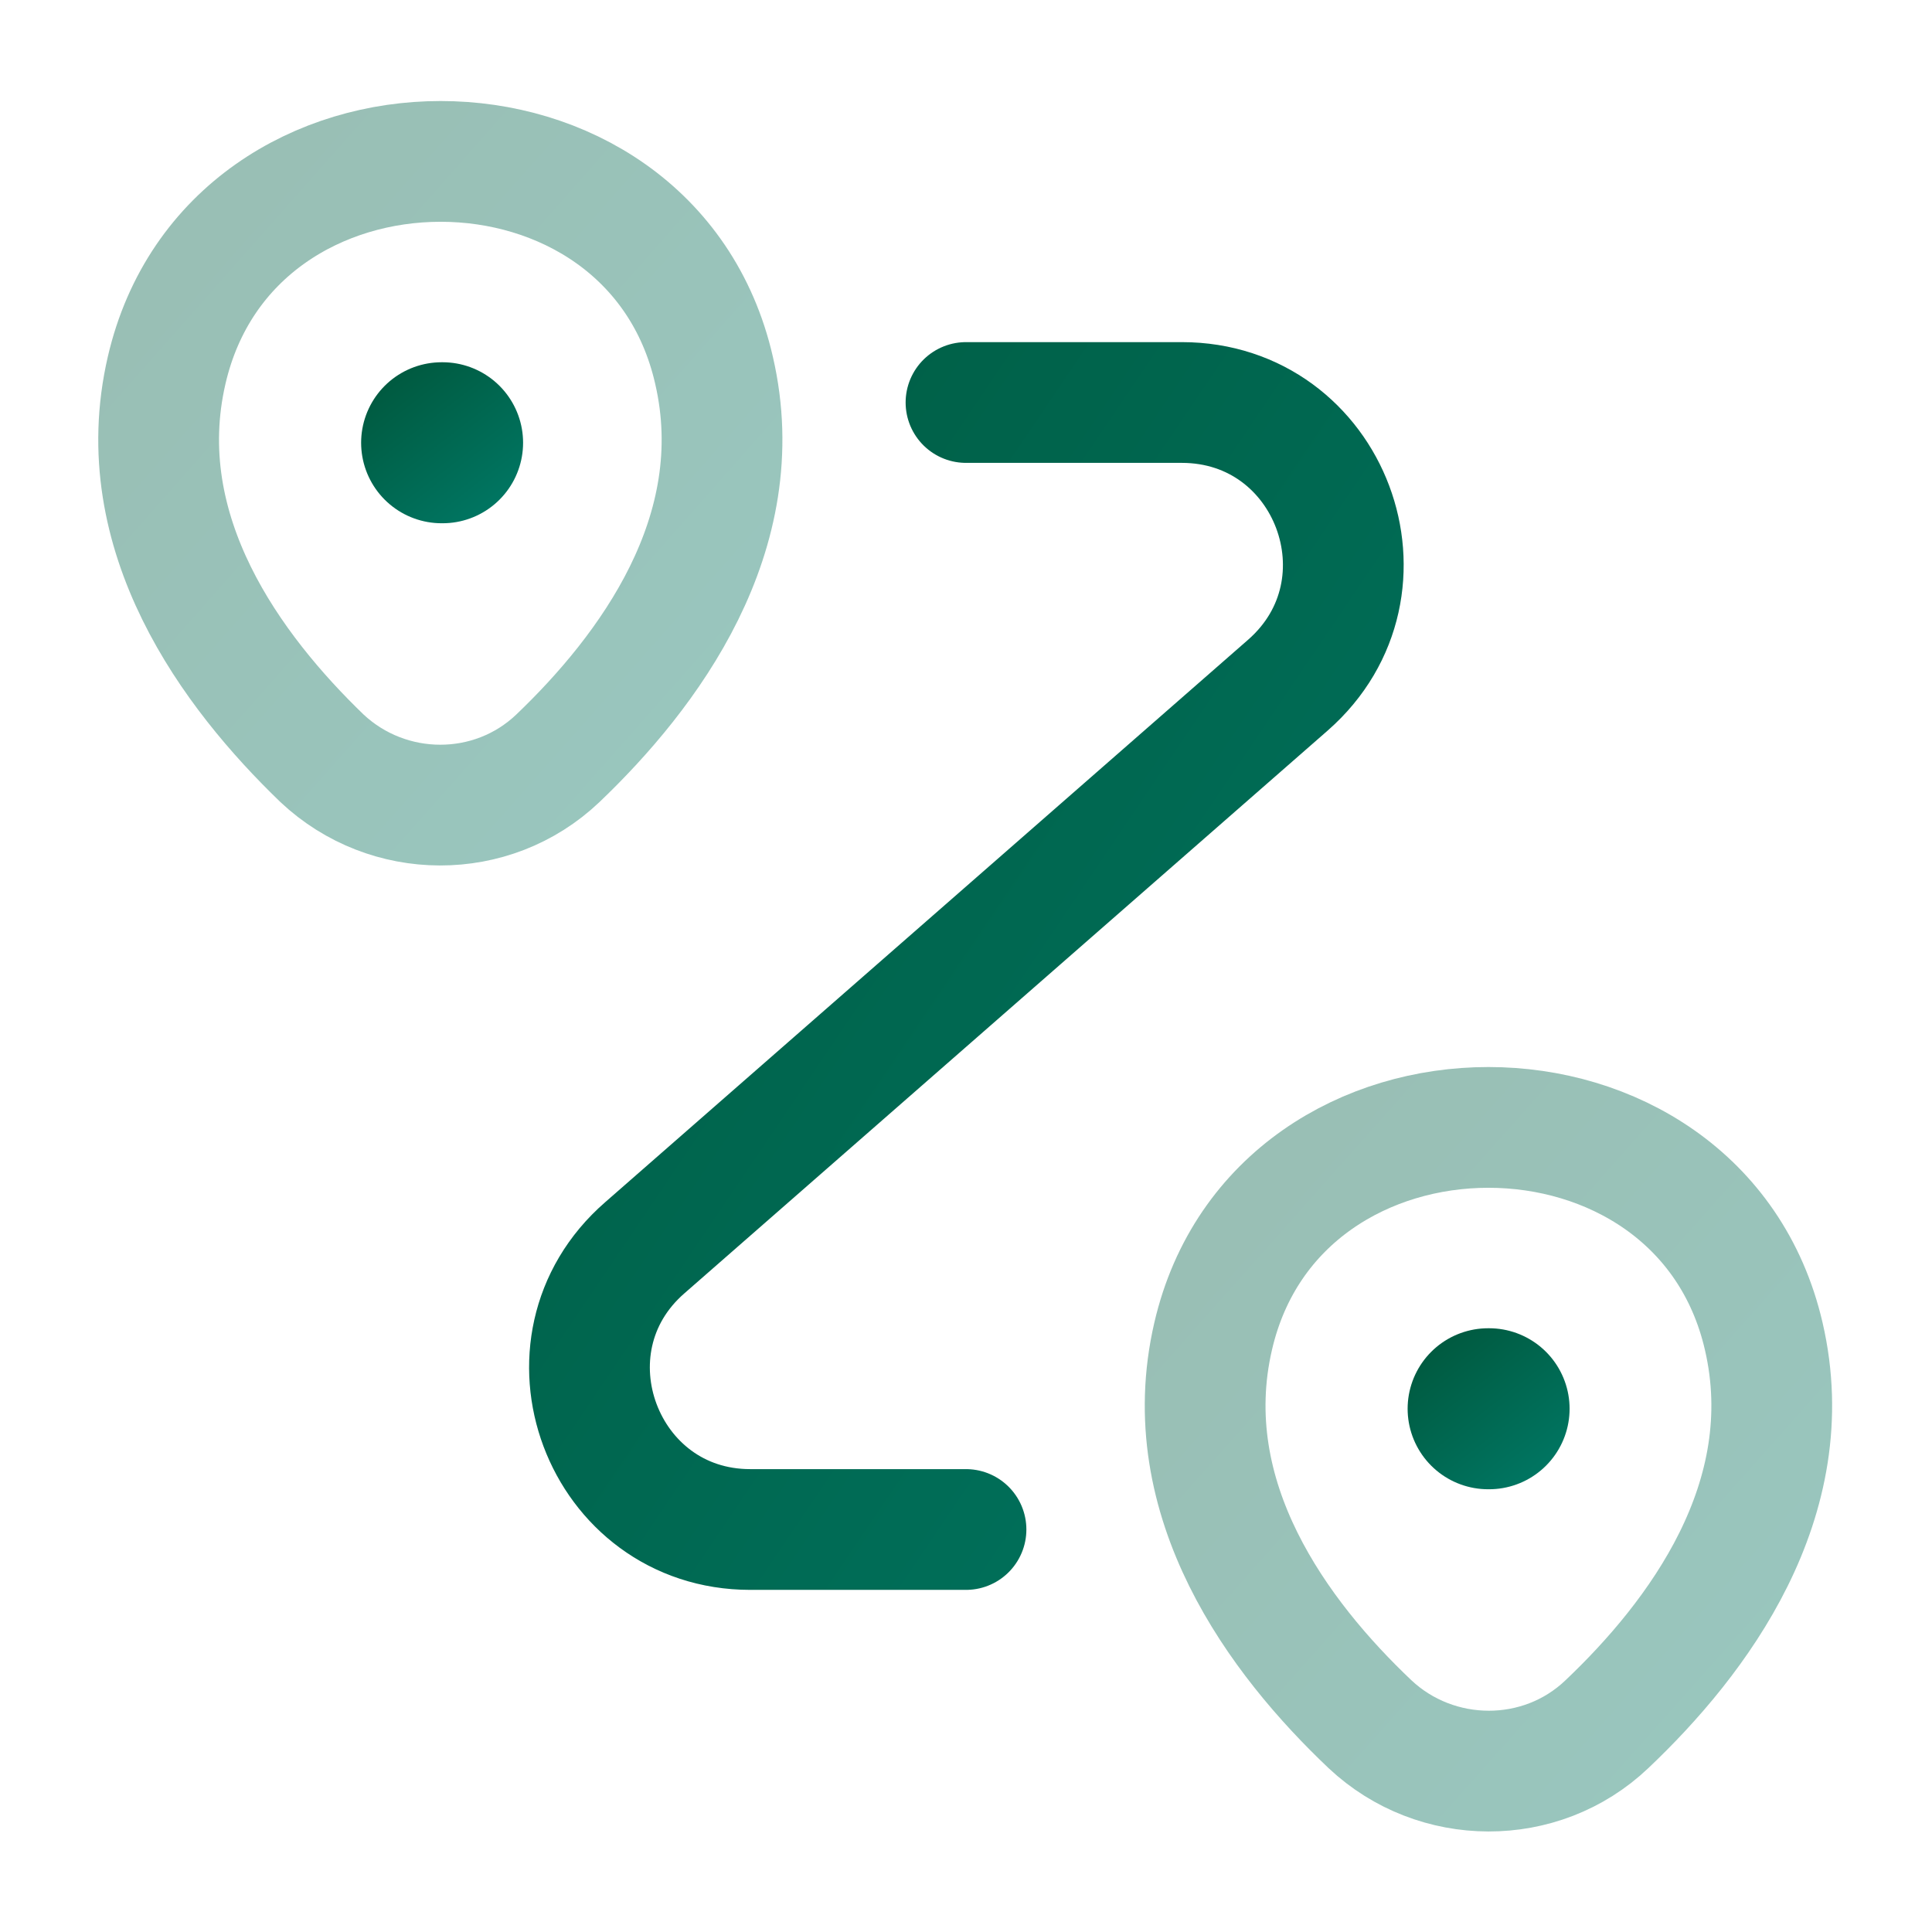 <svg width="24" height="24" viewBox="0 0 24 24" fill="none" xmlns="http://www.w3.org/2000/svg">
<path opacity="0.4" d="M2.07 4.6C2.87 1.14 8.08 1.14 8.87 4.6C9.34 6.63 8.05 8.35 6.93 9.42C6.11 10.2 4.82 10.19 4 9.42C2.89 8.35 1.6 6.63 2.07 4.6Z" stroke="url(#paint0_linear_8156_8417)" stroke-width="1.5"/>
<path opacity="0.4" d="M15.07 16.6C15.87 13.14 21.11 13.14 21.91 16.6C22.38 18.63 21.09 20.35 19.96 21.42C19.14 22.2 17.84 22.19 17.02 21.42C15.89 20.35 14.6 18.63 15.07 16.6Z" stroke="url(#paint1_linear_8156_8417)" stroke-width="1.5"/>
<path d="M12 5H14.68C16.53 5 17.39 7.29 16 8.51L8.01 15.5C6.62 16.71 7.48 19 9.32 19H12" stroke="url(#paint2_linear_8156_8417)" stroke-width="1.5" stroke-linecap="round" stroke-linejoin="round"/>
<path d="M5.486 5.5H5.498" stroke="url(#paint3_linear_8156_8417)" stroke-width="2" stroke-linecap="round" stroke-linejoin="round"/>
<path d="M18.486 17.5H18.498" stroke="url(#paint4_linear_8156_8417)" stroke-width="2" stroke-linecap="round" stroke-linejoin="round"/>
<defs>
<linearGradient id="paint0_linear_8156_8417" x1="4.909" y1="-2.944" x2="19.225" y2="9.718" gradientUnits="userSpaceOnUse">
<stop stop-color="#005B41"/>
<stop offset="1" stop-color="#008170"/>
<stop offset="1" stop-color="#008170"/>
</linearGradient>
<linearGradient id="paint1_linear_8156_8417" x1="17.926" y1="9.056" x2="32.252" y2="21.799" gradientUnits="userSpaceOnUse">
<stop stop-color="#005B41"/>
<stop offset="1" stop-color="#008170"/>
<stop offset="1" stop-color="#008170"/>
</linearGradient>
<linearGradient id="paint2_linear_8156_8417" x1="11.254" y1="-3.666" x2="34.688" y2="12.175" gradientUnits="userSpaceOnUse">
<stop stop-color="#005B41"/>
<stop offset="1" stop-color="#008170"/>
<stop offset="1" stop-color="#008170"/>
</linearGradient>
<linearGradient id="paint3_linear_8156_8417" x1="5.389" y1="4.381" x2="7.133" y2="6.644" gradientUnits="userSpaceOnUse">
<stop stop-color="#005B41"/>
<stop offset="1" stop-color="#008170"/>
<stop offset="1" stop-color="#008170"/>
</linearGradient>
<linearGradient id="paint4_linear_8156_8417" x1="18.389" y1="16.381" x2="20.134" y2="18.644" gradientUnits="userSpaceOnUse">
<stop stop-color="#005B41"/>
<stop offset="1" stop-color="#008170"/>
<stop offset="1" stop-color="#008170"/>
</linearGradient>
</defs>
</svg>
